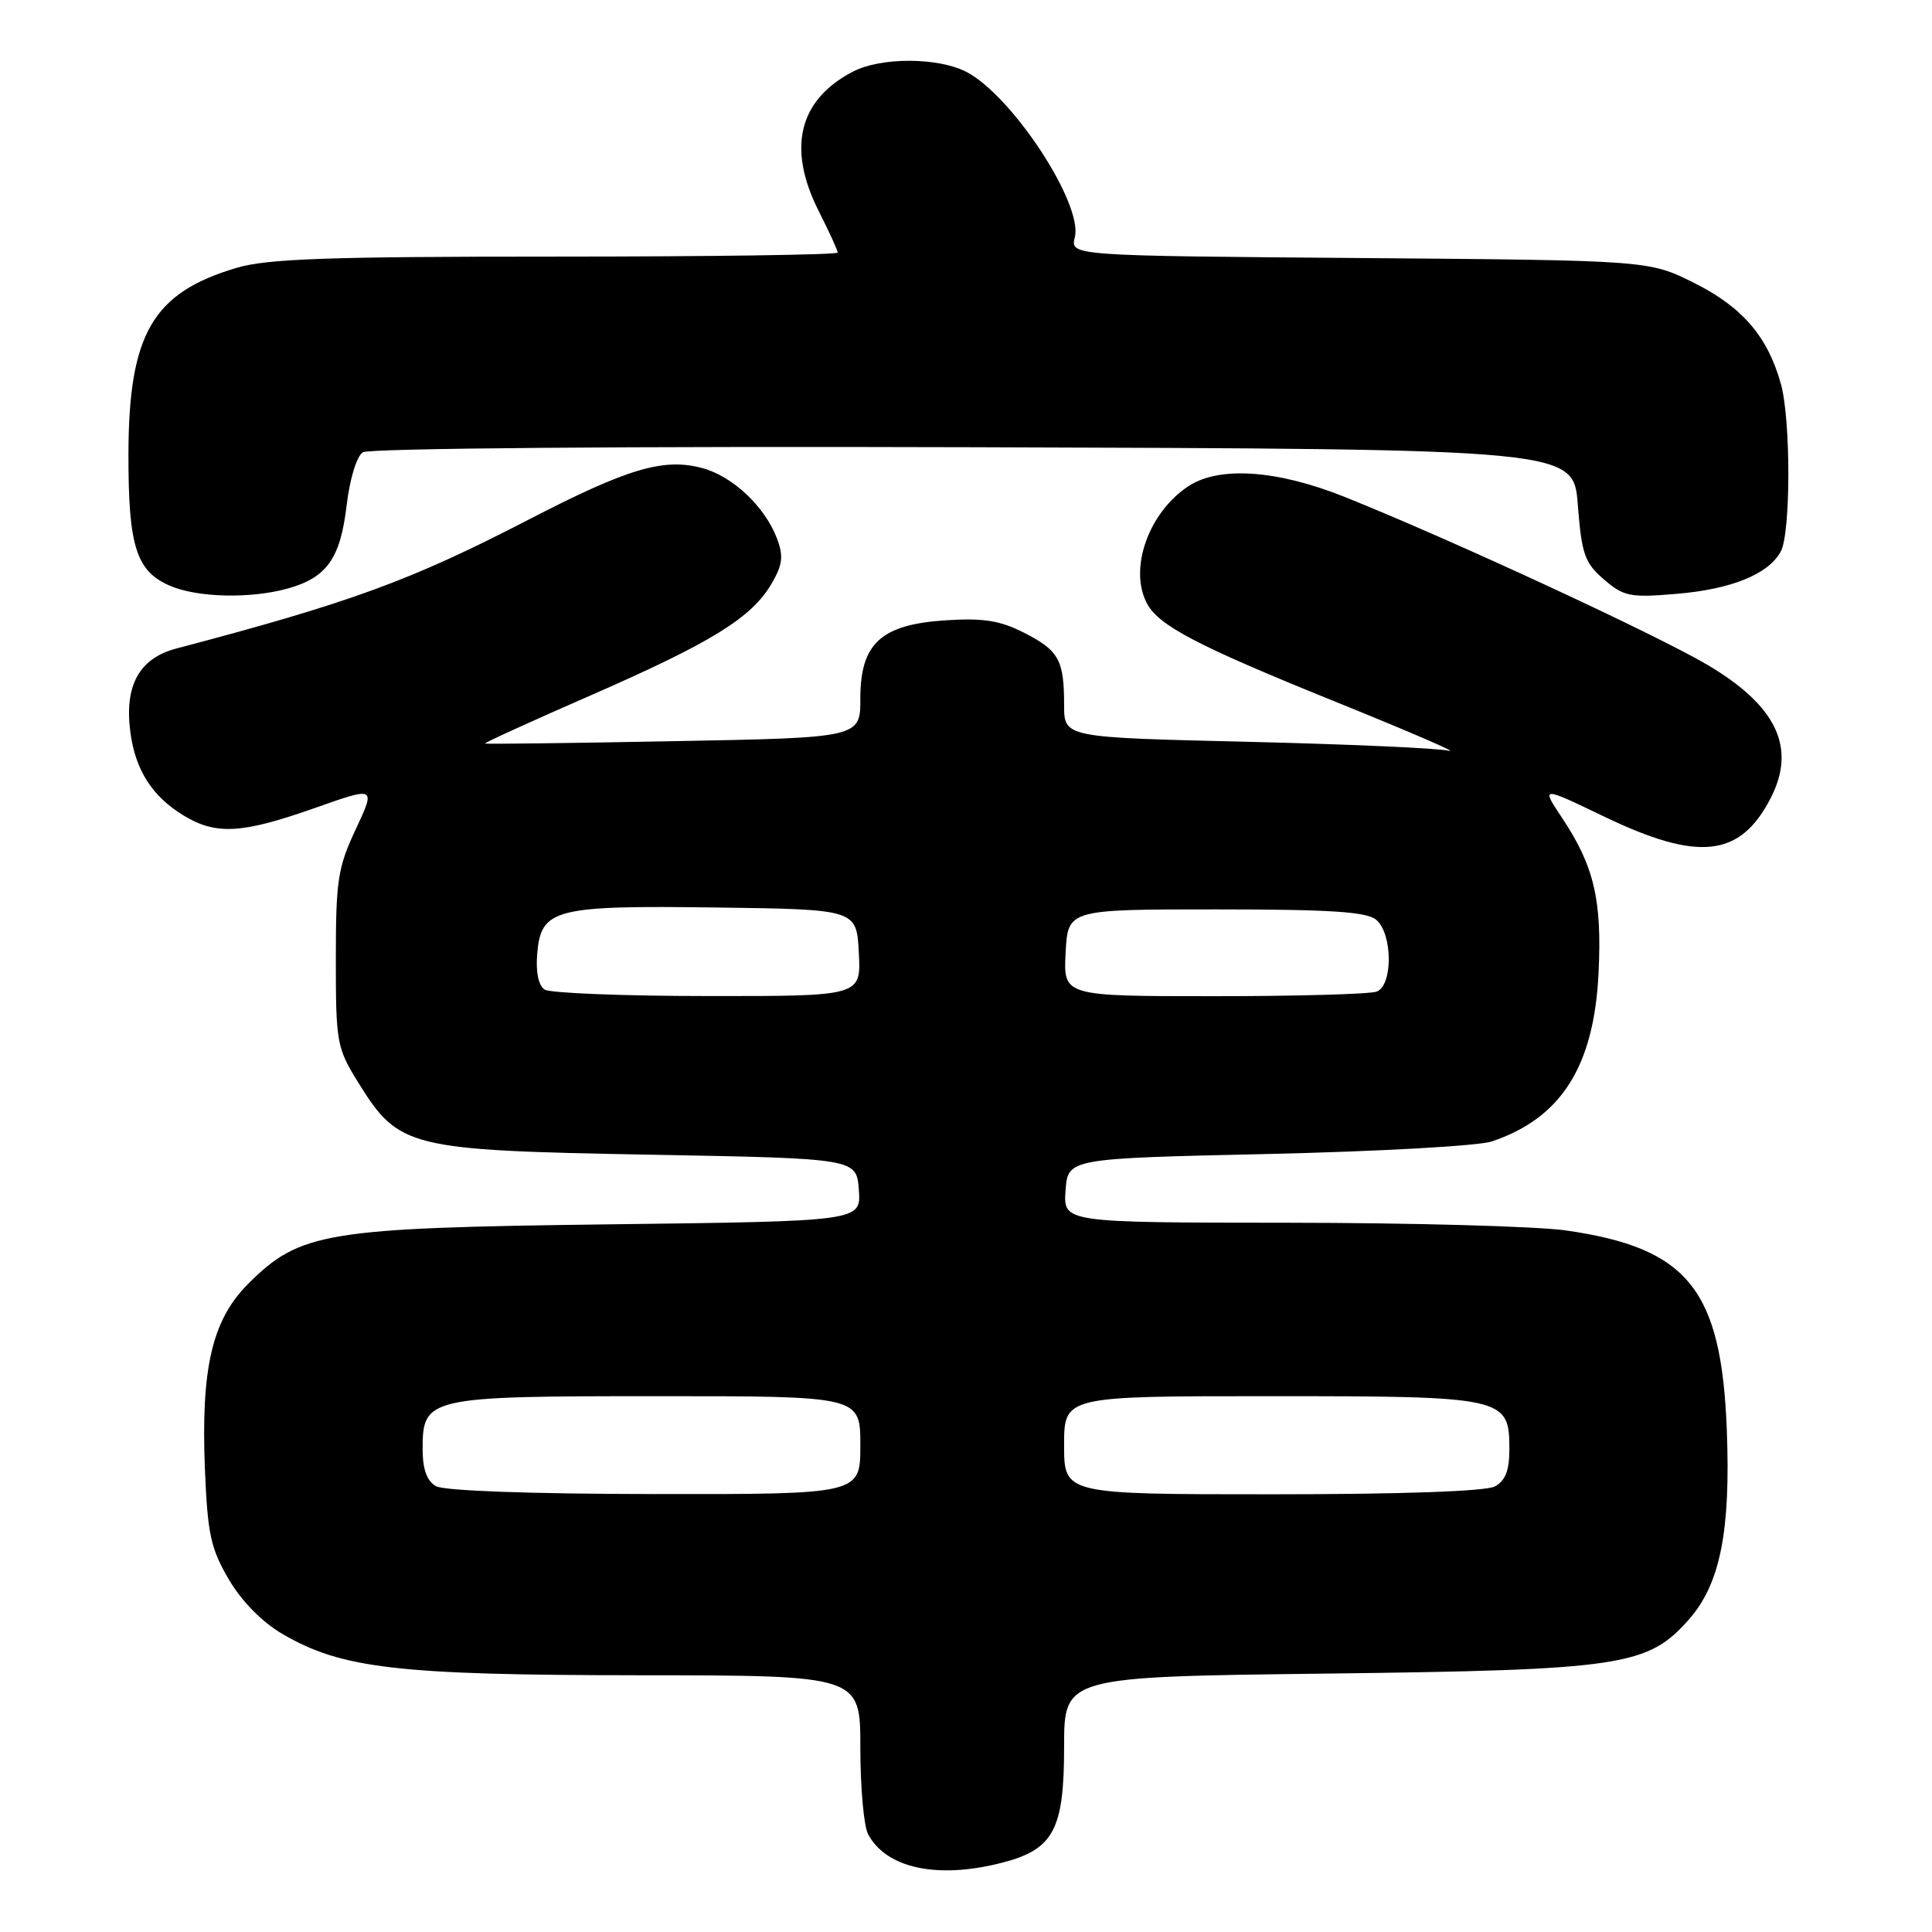 <?xml version="1.0" encoding="UTF-8" standalone="no"?>
<!DOCTYPE svg PUBLIC "-//W3C//DTD SVG 1.1//EN" "http://www.w3.org/Graphics/SVG/1.1/DTD/svg11.dtd" >
<svg xmlns="http://www.w3.org/2000/svg" xmlns:xlink="http://www.w3.org/1999/xlink" version="1.1" viewBox="0 0 256 256">
 <g >
 <path fill="currentColor"
d=" M 132.58 246.87 C 139.60 245.11 141.00 242.54 141.00 231.45 C 141.00 222.18 141.00 222.18 175.75 221.76 C 214.95 221.28 218.36 220.77 223.82 214.55 C 227.94 209.86 229.33 202.86 228.81 189.44 C 228.09 170.84 223.67 165.36 207.50 163.04 C 203.65 162.49 187.09 162.03 170.69 162.02 C 140.89 162.00 140.89 162.00 141.19 157.75 C 141.50 153.50 141.50 153.50 168.00 152.91 C 182.57 152.58 195.92 151.84 197.66 151.25 C 206.88 148.16 211.23 141.29 211.82 128.87 C 212.28 119.22 211.22 114.73 206.96 108.34 C 204.19 104.18 204.19 104.18 212.62 108.23 C 225.07 114.20 230.57 113.59 234.60 105.80 C 238.07 99.10 235.44 93.53 226.25 88.10 C 219.39 84.05 192.31 71.51 178.24 65.87 C 169.27 62.27 161.59 61.73 157.49 64.41 C 152.19 67.89 149.53 75.39 151.99 79.98 C 153.57 82.93 158.71 85.61 177.17 93.07 C 186.70 96.93 193.38 99.81 192.00 99.48 C 190.62 99.14 178.59 98.61 165.25 98.29 C 141.00 97.72 141.00 97.72 141.00 93.44 C 141.00 87.45 140.31 86.20 135.71 83.85 C 132.53 82.23 130.32 81.87 125.36 82.19 C 116.75 82.74 114.00 85.24 114.00 92.55 C 114.00 97.75 114.00 97.75 89.25 98.21 C 75.64 98.47 64.39 98.61 64.27 98.52 C 64.14 98.43 70.44 95.56 78.27 92.14 C 94.30 85.13 99.59 81.86 102.23 77.35 C 103.70 74.83 103.84 73.70 102.96 71.37 C 101.36 67.13 97.08 63.10 93.05 62.02 C 87.91 60.65 83.18 62.06 70.03 68.86 C 54.42 76.94 46.45 79.85 23.37 85.93 C 18.43 87.23 16.45 90.85 17.28 97.06 C 17.95 102.06 20.17 105.52 24.30 108.04 C 28.61 110.67 32.02 110.48 41.65 107.09 C 49.79 104.21 49.79 104.21 47.15 109.86 C 44.76 114.94 44.50 116.65 44.50 127.08 C 44.50 138.20 44.62 138.85 47.50 143.49 C 52.85 152.10 54.15 152.42 86.00 153.00 C 113.50 153.50 113.50 153.50 113.80 157.66 C 114.11 161.82 114.11 161.82 80.80 162.23 C 43.08 162.70 39.75 163.25 32.87 170.13 C 28.11 174.89 26.62 181.27 27.15 194.62 C 27.50 203.25 27.92 205.18 30.30 209.25 C 32.01 212.17 34.71 214.92 37.41 216.50 C 45.26 221.10 52.72 221.96 84.75 221.98 C 114.00 222.00 114.00 222.00 114.00 231.57 C 114.00 236.83 114.46 241.99 115.03 243.05 C 117.43 247.54 124.14 249.00 132.58 246.87 Z  M 38.10 77.99 C 43.30 76.55 45.10 74.01 45.93 66.97 C 46.35 63.44 47.26 60.45 48.08 59.93 C 48.90 59.40 82.86 59.12 129.00 59.26 C 208.50 59.50 208.50 59.50 209.07 66.90 C 209.58 73.46 209.98 74.58 212.53 76.78 C 215.16 79.04 215.99 79.21 222.13 78.69 C 229.43 78.08 234.35 76.08 235.97 73.06 C 237.29 70.59 237.30 55.61 235.98 50.88 C 234.24 44.61 230.88 40.69 224.50 37.50 C 218.50 34.50 218.50 34.50 180.16 34.19 C 141.81 33.89 141.81 33.89 142.42 31.44 C 143.53 27.02 134.11 12.66 128.04 9.52 C 124.30 7.59 116.74 7.56 113.04 9.48 C 105.83 13.21 104.26 19.63 108.50 28.00 C 109.87 30.71 111.00 33.17 111.00 33.47 C 111.00 33.76 94.21 34.00 73.68 34.00 C 43.44 34.00 35.41 34.28 31.32 35.50 C 20.21 38.80 17.05 44.25 17.02 60.20 C 17.00 72.35 18.04 75.67 22.48 77.60 C 26.11 79.19 33.16 79.36 38.10 77.99 Z  M 57.75 196.92 C 56.56 196.23 56.00 194.66 56.00 192.01 C 56.00 185.14 56.63 185.00 87.22 185.00 C 114.00 185.00 114.00 185.00 114.00 191.50 C 114.00 198.00 114.00 198.00 86.75 197.97 C 70.11 197.95 58.82 197.54 57.75 196.92 Z  M 141.00 191.50 C 141.00 185.00 141.00 185.00 168.28 185.00 C 199.43 185.00 200.00 185.13 200.00 192.02 C 200.00 194.86 199.47 196.21 198.07 196.96 C 196.87 197.61 185.66 198.00 168.57 198.00 C 141.00 198.00 141.00 198.00 141.00 191.50 Z  M 72.18 131.13 C 71.36 130.61 70.98 128.85 71.18 126.42 C 71.68 120.41 73.39 119.96 95.00 120.25 C 113.50 120.50 113.50 120.50 113.80 126.25 C 114.10 132.00 114.10 132.00 93.80 131.98 C 82.63 131.98 72.91 131.59 72.18 131.13 Z  M 141.20 126.25 C 141.50 120.50 141.50 120.50 161.10 120.50 C 176.24 120.50 181.07 120.81 182.35 121.87 C 184.54 123.70 184.59 130.56 182.42 131.39 C 181.55 131.73 171.85 132.00 160.87 132.00 C 140.90 132.00 140.90 132.00 141.20 126.25 Z "/>
</g>
</svg>